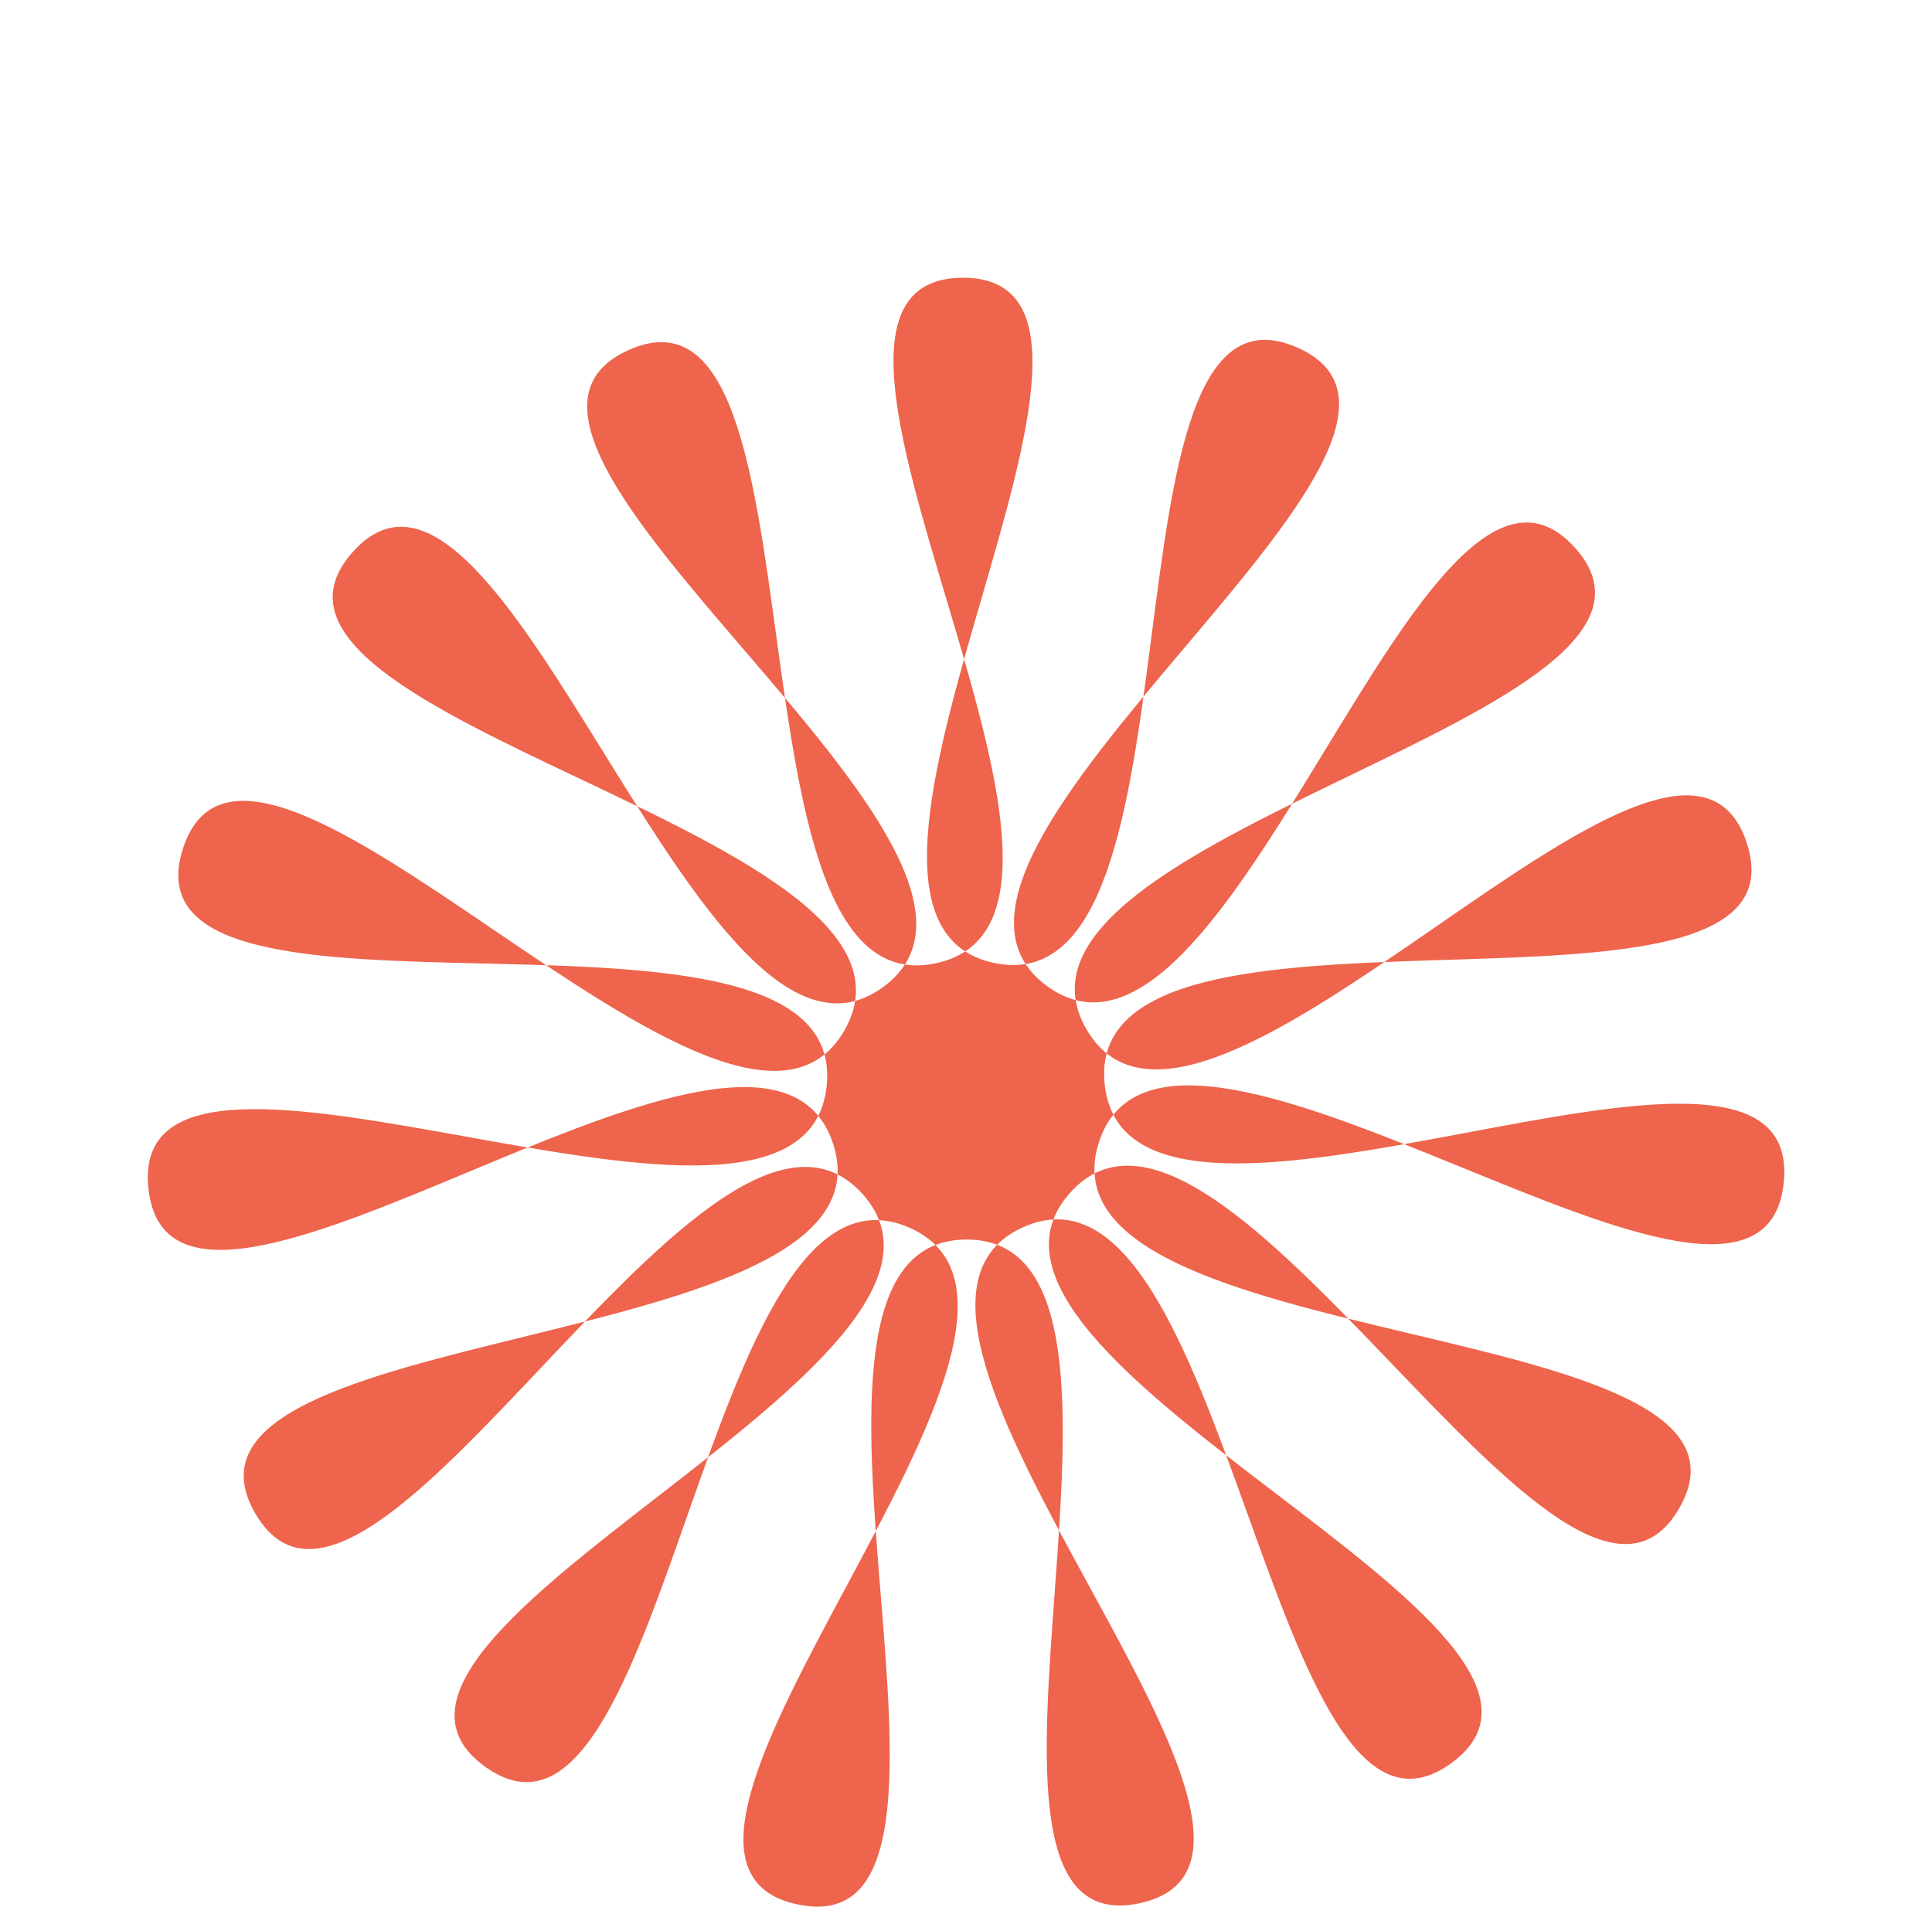 <?xml version="1.0" encoding="UTF-8" standalone="no"?>
<!-- Created with Inkscape (http://www.inkscape.org/) -->

<svg
   width="813.229"
   height="802.674"
   viewBox="0 0 813.229 802.674"
   version="1.1"
   id="svg5"
   xmlns="http://www.w3.org/2000/svg"
   xmlns:svg="http://www.w3.org/2000/svg">
  <defs
     id="defs2" />
  <g
     id="layer3"
     style="display:none">
    <g
       id="layer1"
       transform="translate(-553.386,-189.412)">
      <g
         id="g3015">
        <path
           style="fill:none;fill-opacity:1;stroke:#ee644c;stroke-width:9.1;stroke-miterlimit:4;stroke-dasharray:none;stroke-opacity:1"
           id="path2410"
           d="M 1358.734,889.138 H 561.267 L 960,198.512 Z" />
      </g>
    </g>
  </g>
  <g
     id="layer4"
     style="display:inline">
    <path
       style="fill:#ee644c;fill-opacity:1;fill-rule:evenodd;stroke:none;stroke-width:1;stroke-miterlimit:4;stroke-dasharray:none;stroke-opacity:1"
       id="path35"
       d="m -652.065,438.57 c 53.316,-78.987 -260.123,-149.929 -191.55,-216.105 68.573,-66.175 128.32,249.589 209.153,199.117 80.833,-50.472 -176.653,-242.769 -87.092,-275.332 89.561,-32.563 15.709,280.204 110.083,266.973 94.374,-13.231 -62.638,-293.631 32.425,-286.952 95.062,6.68 -99.618,262.368 -8.022,288.666 91.596,26.298 62.208,-293.723 146.335,-248.955 84.127,44.768 -197.72,199.167 -124.739,260.447 72.981,61.28 176.298,-243.027 234.943,-167.912 58.645,75.115 -261.635,101.528 -219.889,187.194 41.746,85.666 259.904,-150.309 282.927,-57.835 23.023,92.474 -280.311,-13.666 -277.017,81.574 3.294,95.24 298.57,-31.602 281.991,62.242 -16.58,93.843 -250.518,-126.497 -286.247,-38.152 -35.729,88.346 285.611,92.57 232.295,171.557 -53.316,78.987 -177.409,-217.456 -245.982,-151.28 -68.573,66.176 223.267,200.735 142.434,251.208 -80.833,50.472 -73.624,-270.814 -163.184,-238.251 -89.561,32.563 122.318,274.192 27.944,287.423 -94.374,13.231 42.892,-277.347 -52.171,-284.026 -95.062,-6.68 0.219,300.238 -91.377,273.94 -91.596,-26.298 151.99,-235.923 67.864,-280.691 -84.127,-44.768 -121.917,274.37 -194.898,213.09 -72.981,-61.28 234.809,-153.706 176.164,-228.821 -58.645,-75.115 -222.974,201.061 -264.72,115.395 -41.746,-85.666 277.026,-44.912 254.003,-137.386 -23.023,-92.474 -285.476,92.987 -288.769,-2.253 -3.294,-95.24 271.344,71.647 287.924,-22.196 16.58,-93.843 -298.616,-31.165 -262.888,-119.511 35.729,-88.346 218.743,175.819 272.059,96.832 z"
       transform="rotate(-4.237,-213.207,-13182.06)" />
  </g>
</svg>
